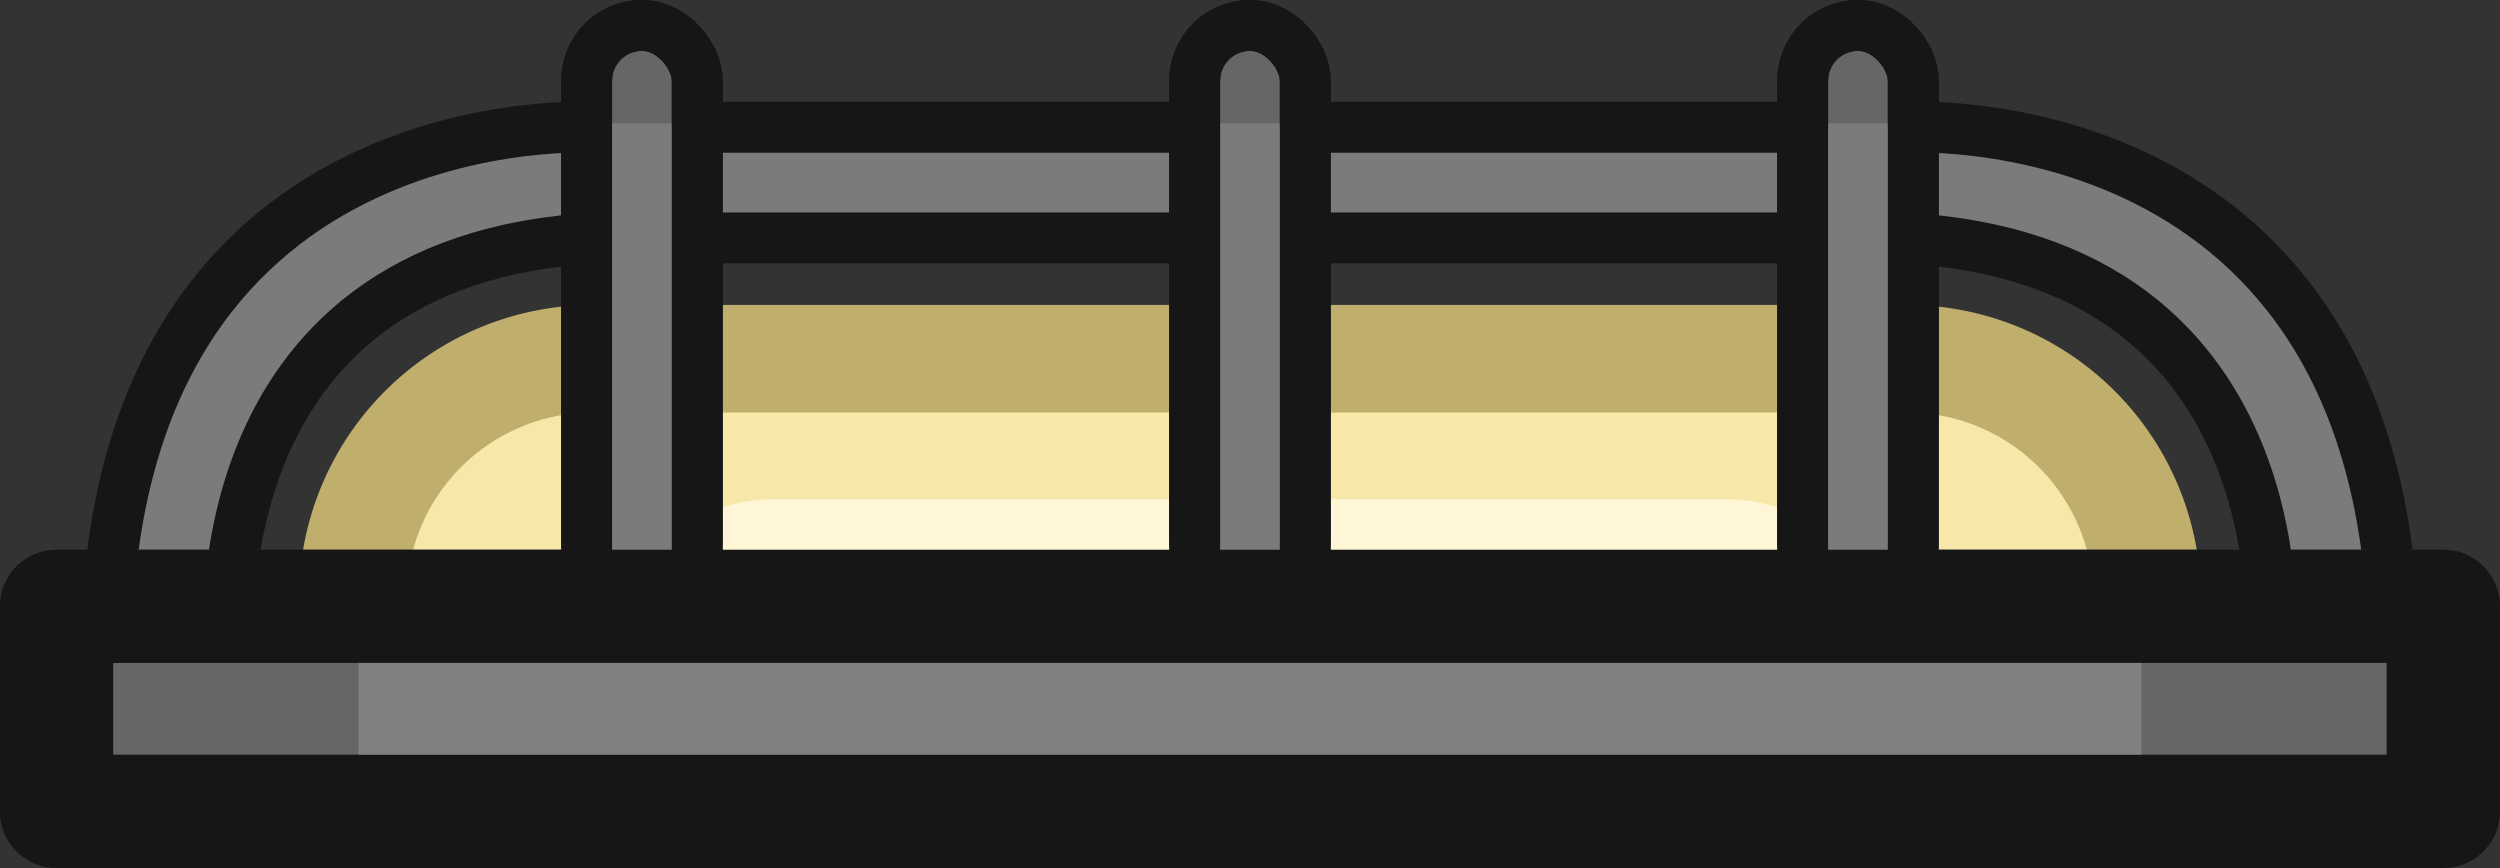 <svg xmlns="http://www.w3.org/2000/svg" width="166.971" height="57.971" viewBox="0 0 44.178 15.338"><rect x="0" y="0" width="44.178" height="15.338" fill="#333333" stroke="none"/><g transform="rotate(180 1563.558 155.973)"><path d="M3084.816 300.332c.019 9.953 8.715 9.365 8.715 9.365h22.993c.01 0 8.697.585 8.716-9.365h-2.18s.714 7.06-6.535 7.41q0 0 0 0h-22.994c-7.25-.35-6.534-7.41-6.534-7.41z" style="fill:#7b7b7b;fill-opacity:1;stroke:#161616;stroke-width:.9;stroke-linecap:round;stroke-linejoin:round;stroke-dasharray:none;stroke-opacity:1"/><path d="M3089.32 300.256a4.245 4.245 0 0 0 4.106 5.351h23.204a4.245 4.245 0 0 0 4.107-5.351z" style="fill:#f7e7a9;fill-opacity:1;stroke:#bfae6c;stroke-width:1.9;stroke-linecap:round;stroke-linejoin:round;stroke-dasharray:none;stroke-opacity:1"/><path d="M3083.939 301.232v-3.624h42.178v3.624z" style="fill:#666;fill-opacity:1;stroke:#282828;stroke-width:2;stroke-linecap:round;stroke-linejoin:round;stroke-dasharray:none;stroke-opacity:1"/><path d="M3093.58 300.256a3.064 3.064 0 0 0 3.064 2.87h16.768a3.064 3.064 0 0 0 3.064-2.87z" style="fill:#fef6d4;fill-opacity:1;stroke:none;stroke-width:1.9;stroke-linecap:round;stroke-linejoin:round;stroke-dasharray:none;stroke-opacity:1"/><rect width="1.955" height="10.097" x="3093.306" y="301.4" ry=".977" style="fill:#666;fill-opacity:1;stroke:#161616;stroke-width:.9;stroke-linecap:round;stroke-linejoin:round;stroke-dasharray:none;stroke-opacity:1"/><path d="M3093.306 301.4h1.955v8.366h-1.955z" style="fill:#7b7b7b;fill-opacity:1;stroke:none;stroke-width:.9;stroke-linecap:round;stroke-linejoin:round;stroke-dasharray:none;stroke-opacity:1"/><rect width="1.955" height="11.828" x="3093.306" y="299.668" ry=".977" style="fill:none;fill-opacity:1;stroke:#161616;stroke-width:.9;stroke-linecap:round;stroke-linejoin:round;stroke-dasharray:none;stroke-opacity:1"/><rect width="1.955" height="10.097" x="3104.05" y="301.4" ry=".977" style="fill:#666;fill-opacity:1;stroke:#161616;stroke-width:.9;stroke-linecap:round;stroke-linejoin:round;stroke-dasharray:none;stroke-opacity:1"/><path d="M3104.05 301.4h1.955v8.366h-1.955z" style="fill:#7b7b7b;fill-opacity:1;stroke:none;stroke-width:.9;stroke-linecap:round;stroke-linejoin:round;stroke-dasharray:none;stroke-opacity:1"/><rect width="1.955" height="11.828" x="3104.05" y="299.668" ry=".977" style="fill:none;fill-opacity:1;stroke:#161616;stroke-width:.9;stroke-linecap:round;stroke-linejoin:round;stroke-dasharray:none;stroke-opacity:1"/><rect width="1.955" height="10.097" x="3114.795" y="301.4" ry=".977" style="fill:#666;fill-opacity:1;stroke:#161616;stroke-width:.9;stroke-linecap:round;stroke-linejoin:round;stroke-dasharray:none;stroke-opacity:1"/><path d="M3114.795 301.4h1.955v8.366h-1.955z" style="fill:#7b7b7b;fill-opacity:1;stroke:none;stroke-width:.9;stroke-linecap:round;stroke-linejoin:round;stroke-dasharray:none;stroke-opacity:1"/><rect width="1.955" height="11.828" x="3114.795" y="299.668" ry=".977" style="fill:none;fill-opacity:1;stroke:#161616;stroke-width:.9;stroke-linecap:round;stroke-linejoin:round;stroke-dasharray:none;stroke-opacity:1"/><path d="M3089.276 301.232v-3.624h31.504v3.624z" style="fill:gray;fill-opacity:1;stroke:none;stroke-width:2.3;stroke-dasharray:none;stroke-opacity:1"/><path d="M3083.939 301.232v-3.624h42.178v3.624z" style="fill:none;fill-opacity:1;stroke:#161616;stroke-width:2;stroke-linecap:round;stroke-linejoin:round;stroke-dasharray:none;stroke-opacity:1"/></g></svg>
